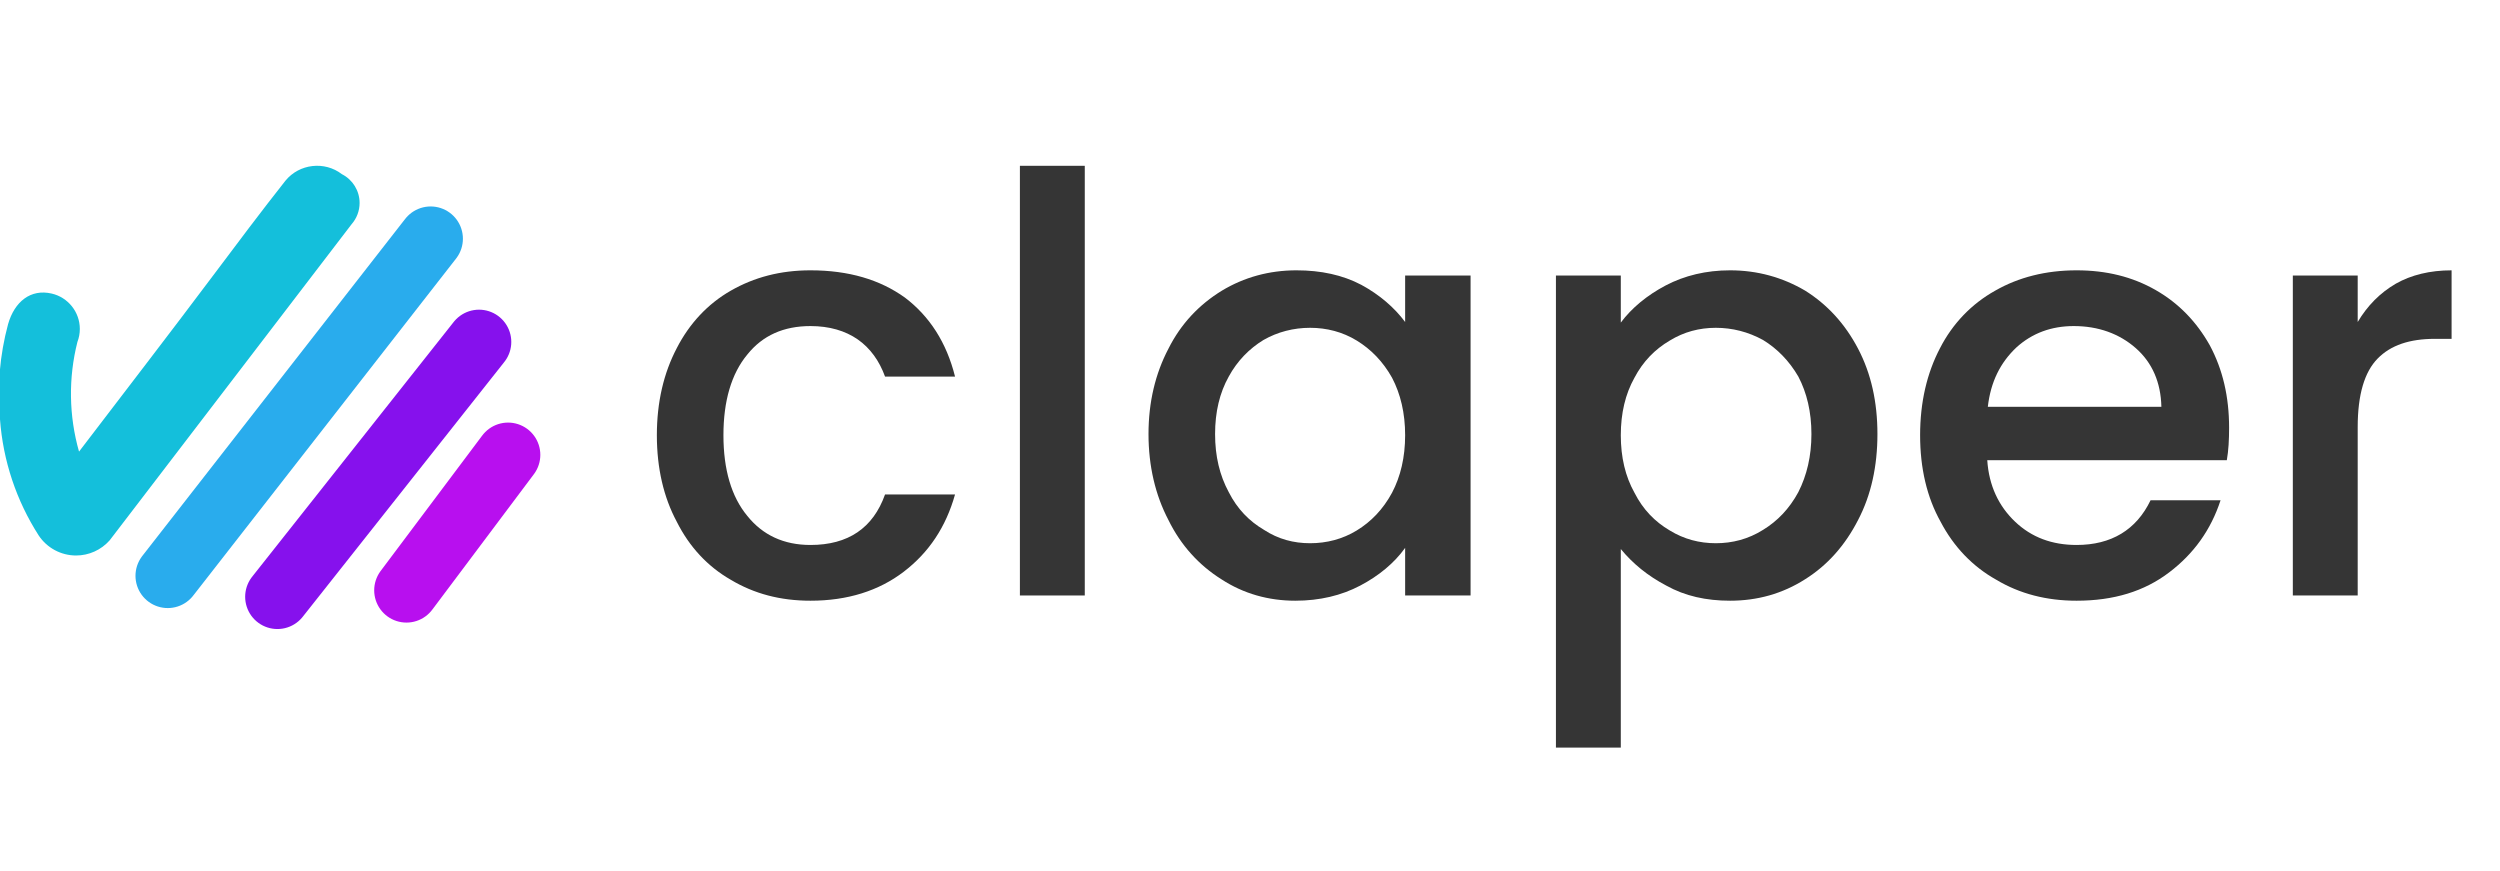 <?xml version="1.0" encoding="UTF-8" standalone="no"?>
<!DOCTYPE svg PUBLIC "-//W3C//DTD SVG 1.1//EN" "http://www.w3.org/Graphics/SVG/1.1/DTD/svg11.dtd">
<svg width="100%" height="100%" viewBox="0 0 155 54" version="1.1" xmlns="http://www.w3.org/2000/svg" xmlns:xlink="http://www.w3.org/1999/xlink" xml:space="preserve" xmlns:serif="http://www.serif.com/" style="fill-rule:evenodd;clip-rule:evenodd;stroke-linecap:round;">
    <g transform="matrix(0.98,0,0,1,39.42,36.92)">
        <g transform="matrix(36,0,0,36,0,0)">
            <path d="M0.037,-0.276C0.037,-0.333 0.049,-0.383 0.072,-0.426C0.094,-0.468 0.126,-0.502 0.167,-0.525C0.208,-0.548 0.254,-0.56 0.307,-0.56C0.374,-0.56 0.429,-0.544 0.473,-0.513C0.516,-0.481 0.546,-0.436 0.561,-0.377L0.438,-0.377C0.428,-0.404 0.412,-0.426 0.39,-0.441C0.368,-0.456 0.34,-0.464 0.307,-0.464C0.26,-0.464 0.223,-0.448 0.196,-0.415C0.168,-0.382 0.154,-0.335 0.154,-0.276C0.154,-0.217 0.168,-0.17 0.196,-0.137C0.223,-0.104 0.26,-0.087 0.307,-0.087C0.373,-0.087 0.417,-0.116 0.438,-0.174L0.561,-0.174C0.545,-0.118 0.515,-0.074 0.471,-0.041C0.427,-0.008 0.372,0.009 0.307,0.009C0.254,0.009 0.208,-0.003 0.167,-0.027C0.126,-0.05 0.094,-0.084 0.072,-0.127C0.049,-0.169 0.037,-0.219 0.037,-0.276Z" style="fill:rgb(53,53,53);fill-rule:nonzero;"/>
        </g>
        <g transform="matrix(36,0,0,36,21.6,0)">
            <rect x="0.075" y="-0.74" width="0.114" height="0.74" style="fill:rgb(53,53,53);fill-rule:nonzero;"/>
        </g>
        <g transform="matrix(36,0,0,36,31.104,0)">
            <path d="M0.037,-0.278C0.037,-0.333 0.049,-0.382 0.072,-0.425C0.094,-0.468 0.126,-0.501 0.166,-0.525C0.205,-0.548 0.249,-0.56 0.297,-0.56C0.34,-0.56 0.378,-0.552 0.411,-0.535C0.443,-0.518 0.469,-0.496 0.488,-0.471L0.488,-0.551L0.603,-0.551L0.603,-0L0.488,-0L0.488,-0.082C0.469,-0.056 0.442,-0.034 0.409,-0.017C0.376,0 0.338,0.009 0.295,0.009C0.248,0.009 0.204,-0.003 0.165,-0.028C0.126,-0.052 0.094,-0.086 0.072,-0.13C0.049,-0.173 0.037,-0.223 0.037,-0.278ZM0.488,-0.276C0.488,-0.314 0.48,-0.347 0.465,-0.375C0.449,-0.403 0.428,-0.424 0.403,-0.439C0.378,-0.454 0.35,-0.461 0.321,-0.461C0.292,-0.461 0.264,-0.454 0.239,-0.44C0.214,-0.425 0.193,-0.404 0.178,-0.377C0.162,-0.349 0.154,-0.316 0.154,-0.278C0.154,-0.24 0.162,-0.207 0.178,-0.178C0.193,-0.149 0.214,-0.128 0.24,-0.113C0.265,-0.097 0.292,-0.09 0.321,-0.09C0.35,-0.09 0.378,-0.097 0.403,-0.112C0.428,-0.127 0.449,-0.148 0.465,-0.177C0.48,-0.205 0.488,-0.238 0.488,-0.276Z" style="fill:rgb(53,53,53);fill-rule:nonzero;"/>
        </g>
        <g transform="matrix(36,0,0,36,55.512,0)">
            <path d="M0.189,-0.47C0.208,-0.495 0.235,-0.517 0.268,-0.534C0.301,-0.551 0.339,-0.56 0.381,-0.56C0.429,-0.56 0.473,-0.548 0.513,-0.525C0.552,-0.501 0.583,-0.468 0.606,-0.425C0.629,-0.382 0.64,-0.333 0.64,-0.278C0.64,-0.223 0.629,-0.173 0.606,-0.13C0.583,-0.086 0.552,-0.052 0.513,-0.028C0.473,-0.003 0.429,0.009 0.381,0.009C0.339,0.009 0.302,0.001 0.269,-0.017C0.236,-0.034 0.21,-0.055 0.189,-0.08L0.189,0.262L0.075,0.262L0.075,-0.551L0.189,-0.551L0.189,-0.47ZM0.524,-0.278C0.524,-0.316 0.516,-0.349 0.501,-0.377C0.485,-0.404 0.464,-0.425 0.439,-0.44C0.413,-0.454 0.385,-0.461 0.356,-0.461C0.327,-0.461 0.3,-0.454 0.275,-0.439C0.249,-0.424 0.228,-0.403 0.213,-0.375C0.197,-0.347 0.189,-0.314 0.189,-0.276C0.189,-0.238 0.197,-0.205 0.213,-0.177C0.228,-0.148 0.249,-0.127 0.275,-0.112C0.3,-0.097 0.327,-0.09 0.356,-0.09C0.385,-0.09 0.413,-0.097 0.439,-0.113C0.464,-0.128 0.485,-0.149 0.501,-0.178C0.516,-0.207 0.524,-0.24 0.524,-0.278Z" style="fill:rgb(53,53,53);fill-rule:nonzero;"/>
        </g>
        <g transform="matrix(36,0,0,36,79.92,0)">
            <path d="M0.58,-0.289C0.58,-0.268 0.579,-0.25 0.576,-0.233L0.155,-0.233C0.158,-0.189 0.175,-0.154 0.204,-0.127C0.233,-0.1 0.269,-0.087 0.312,-0.087C0.373,-0.087 0.417,-0.113 0.442,-0.164L0.565,-0.164C0.548,-0.113 0.518,-0.072 0.475,-0.04C0.431,-0.007 0.377,0.009 0.312,0.009C0.259,0.009 0.212,-0.003 0.171,-0.027C0.129,-0.05 0.096,-0.084 0.073,-0.127C0.049,-0.169 0.037,-0.219 0.037,-0.276C0.037,-0.333 0.049,-0.383 0.072,-0.426C0.094,-0.468 0.127,-0.502 0.169,-0.525C0.21,-0.548 0.258,-0.56 0.312,-0.56C0.364,-0.56 0.41,-0.549 0.451,-0.526C0.492,-0.503 0.523,-0.471 0.546,-0.431C0.569,-0.389 0.58,-0.342 0.58,-0.289ZM0.461,-0.325C0.46,-0.367 0.445,-0.401 0.416,-0.426C0.387,-0.451 0.35,-0.464 0.307,-0.464C0.268,-0.464 0.234,-0.452 0.206,-0.427C0.178,-0.401 0.161,-0.368 0.156,-0.325L0.461,-0.325Z" style="fill:rgb(53,53,53);fill-rule:nonzero;"/>
        </g>
        <g transform="matrix(36,0,0,36,102.132,0)">
            <path d="M0.189,-0.471C0.206,-0.499 0.228,-0.521 0.256,-0.537C0.283,-0.552 0.316,-0.56 0.354,-0.56L0.354,-0.442L0.325,-0.442C0.28,-0.442 0.247,-0.431 0.224,-0.408C0.201,-0.385 0.189,-0.346 0.189,-0.29L0.189,-0L0.075,-0L0.075,-0.551L0.189,-0.551L0.189,-0.471Z" style="fill:rgb(53,53,53);fill-rule:nonzero;"/>
        </g>
    </g>
    <g id="Logo">
        <path d="M6.8,33.5C6.273,34.098 5.513,34.441 4.715,34.441C3.785,34.441 2.915,33.974 2.4,33.2C1.013,31.038 0.188,28.562 0,26C-0.186,24.019 -0.017,22.021 0.5,20.1C0.9,18.7 1.9,17.9 3.2,18.2C4.22,18.433 4.949,19.348 4.949,20.394C4.949,20.669 4.899,20.943 4.8,21.2C4.234,23.436 4.269,25.782 4.9,28C7.8,24.2 10.5,20.7 13.2,17.1C14.7,15.1 16.2,13.1 17.7,11.2C18.562,10.149 20.124,9.971 21.2,10.8C21.87,11.14 22.295,11.831 22.295,12.583C22.295,13.067 22.119,13.536 21.8,13.9L6.8,33.5Z" style="fill:rgb(20,191,219);fill-rule:nonzero;"/>
        <path d="M10.4,35.7L26.7,14.8" style="fill:none;fill-rule:nonzero;stroke:rgb(41,172,237);stroke-width:4px;"/>
        <path d="M17.2,37L29.7,21.2" style="fill:none;fill-rule:nonzero;stroke:rgb(134,17,237);stroke-width:4px;"/>
        <path d="M25.2,36.6L31.5,28.2" style="fill:none;fill-rule:nonzero;stroke:rgb(184,15,239);stroke-width:4px;"/>
    </g>
</svg>
